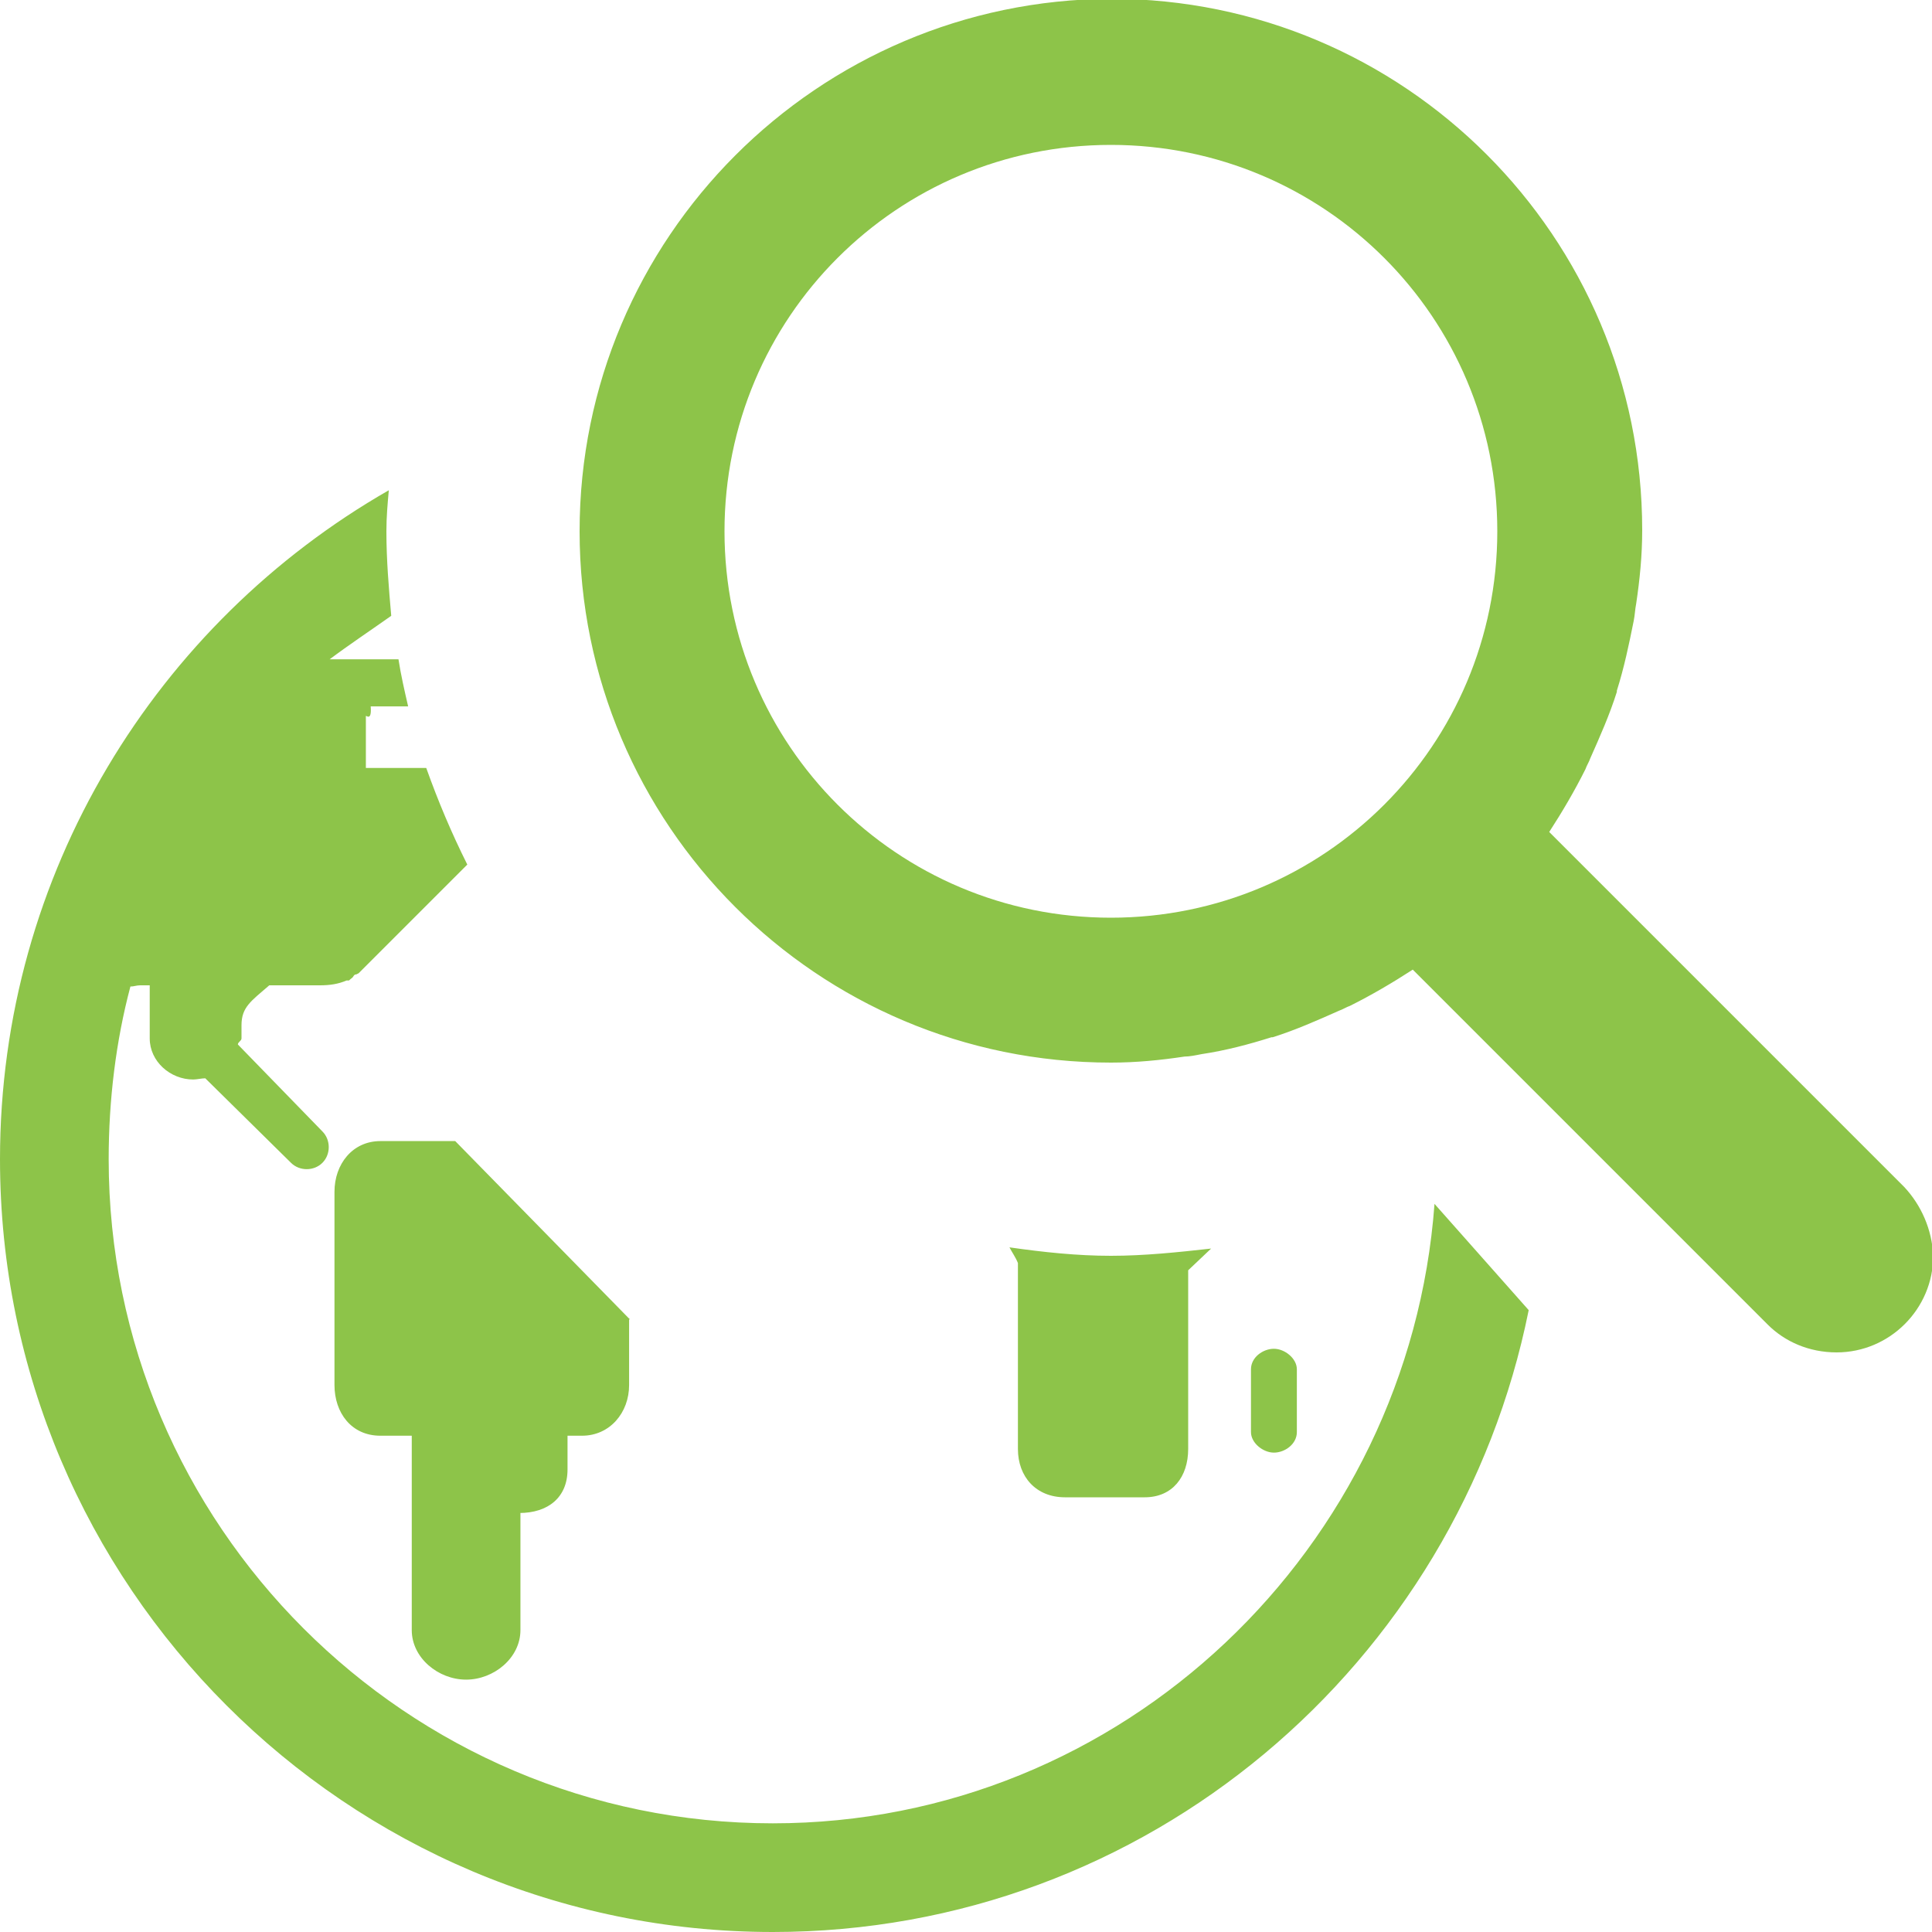 <?xml version="1.0" encoding="UTF-8" standalone="no"?>
<!-- Generator: Adobe Illustrator 17.1.0, SVG Export Plug-In . SVG Version: 6.00 Build 0)  -->

<svg
   xmlns:dc="http://purl.org/dc/elements/1.1/"
   xmlns:cc="http://creativecommons.org/ns#"
   xmlns:rdf="http://www.w3.org/1999/02/22-rdf-syntax-ns#"
   xmlns:svg="http://www.w3.org/2000/svg"
   xmlns="http://www.w3.org/2000/svg"
   xmlns:sodipodi="http://sodipodi.sourceforge.net/DTD/sodipodi-0.dtd"
   xmlns:inkscape="http://www.inkscape.org/namespaces/inkscape"
   version="1.1"
   id="Layer_1"
   x="0px"
   y="0px"
   viewBox="0 0 16 16"
   enable-background="new 0 0 16 16"
   xml:space="preserve"
   sodipodi:docname="fdalookup.svg"
   inkscape:version="0.92.2 (5c3e80d, 2017-08-06)"><defs
     id="defs842" /><sodipodi:namedview
     pagecolor="#ffffff"
     bordercolor="#666666"
     borderopacity="1"
     objecttolerance="10"
     gridtolerance="10"
     guidetolerance="10"
     inkscape:pageopacity="0"
     inkscape:pageshadow="2"
     inkscape:window-width="1131"
     inkscape:window-height="611"
     id="namedview840"
     showgrid="false"
     inkscape:zoom="27.875"
     inkscape:cx="8"
     inkscape:cy="8"
     inkscape:window-x="0"
     inkscape:window-y="23"
     inkscape:window-maximized="0"
     inkscape:current-layer="g836" /><g
     id="geosearch_2_"><g
       id="g836"><path
         fill-rule="evenodd"
         clip-rule="evenodd"
         d="M8.82,12.4h0.66c0.23,0,0.36-0.17,0.36-0.4v-1.48l0.19-0.18    C9.76,10.37,9.48,10.4,9.2,10.4c-0.28,0-0.56-0.03-0.84-0.07c0.02,0.04,0.05,0.08,0.07,0.13V12C8.43,12.23,8.58,12.4,8.82,12.4z     M6.4,15.1c-3.03,0-5.5-2.47-5.5-5.5c0-0.49,0.06-0.98,0.18-1.43c0.03,0,0.05-0.01,0.08-0.01h0.08V8.6c0,0.19,0.17,0.34,0.36,0.34    c0.03,0,0.07-0.01,0.1-0.01l0.71,0.7c0.07,0.07,0.19,0.07,0.26,0c0.07-0.07,0.07-0.19,0-0.26L1.97,8.65C1.97,8.63,2,8.62,2,8.6    V8.49c0-0.15,0.08-0.2,0.23-0.33h0.42c0.08,0,0.15-0.01,0.22-0.04c0.01,0,0.02,0,0.02,0C2.91,8.1,2.92,8.1,2.93,8.08    c0.01-0.01,0.01-0.01,0.02-0.01l0.02-0.01l0.9-0.9C3.74,6.9,3.63,6.64,3.53,6.36h-0.5V5.93c0-0.01,0.05,0.05,0.04-0.08h0.31    C3.35,5.72,3.32,5.59,3.3,5.46H2.73C2.89,5.34,3.07,5.22,3.24,5.1C3.22,4.87,3.2,4.64,3.2,4.4c0-0.12,0.01-0.23,0.02-0.34    C1.3,5.16,0,7.23,0,9.6C0,13.13,2.87,16,6.4,16c3.1,0,5.67-2.22,6.26-5.15l-0.78-0.88C11.67,12.82,9.3,15.1,6.4,15.1z M4.7,12.17    v-0.28h0.12c0.23,0,0.39-0.19,0.39-0.42v-0.54c0,0,0.01-0.01,0-0.01L3.77,9.45H3.15c-0.23,0-0.38,0.19-0.38,0.42v1.6    c0,0.23,0.14,0.42,0.38,0.42h0.26v1.61c0,0.23,0.22,0.41,0.45,0.41c0.23,0,0.45-0.18,0.45-0.41v-0.97H4.3    C4.54,12.53,4.7,12.4,4.7,12.17z M15.77,9.83l-2.94-2.94c0.11-0.17,0.21-0.34,0.3-0.52c0.01-0.03,0.03-0.06,0.04-0.09    c0.08-0.18,0.16-0.36,0.22-0.55c0,0,0,0,0-0.01c0.06-0.19,0.1-0.38,0.14-0.58c0.01-0.05,0.01-0.09,0.02-0.14    c0.03-0.2,0.05-0.4,0.05-0.61c0-2.43-1.97-4.4-4.4-4.4C6.77,0,4.8,1.97,4.8,4.4s1.97,4.4,4.4,4.4c0.21,0,0.41-0.02,0.61-0.05    C9.85,8.75,9.9,8.74,9.95,8.73c0.2-0.03,0.39-0.08,0.58-0.14c0,0,0,0,0.01,0c0.19-0.06,0.37-0.14,0.55-0.22    c0.03-0.01,0.06-0.03,0.09-0.04c0.18-0.09,0.35-0.19,0.52-0.3l2.94,2.94c0.14,0.14,0.34,0.23,0.57,0.23c0.44,0,0.8-0.36,0.8-0.8    C16,10.18,15.91,9.98,15.77,9.83z M9.2,7.6C7.43,7.6,6,6.17,6,4.4c0-1.77,1.43-3.2,3.2-3.2s3.2,1.43,3.2,3.2    C12.4,6.17,10.97,7.6,9.2,7.6z M10.74,11.86v-0.52c0-0.09-0.1-0.17-0.19-0.17c-0.09,0-0.19,0.07-0.19,0.17v0.52    c0,0.09,0.1,0.17,0.19,0.17C10.64,12.03,10.74,11.96,10.74,11.86z"
         id="path834"
         style="stroke:none;stroke-opacity:1;fill:#8dc449;fill-opacity:1" /></g></g></svg>